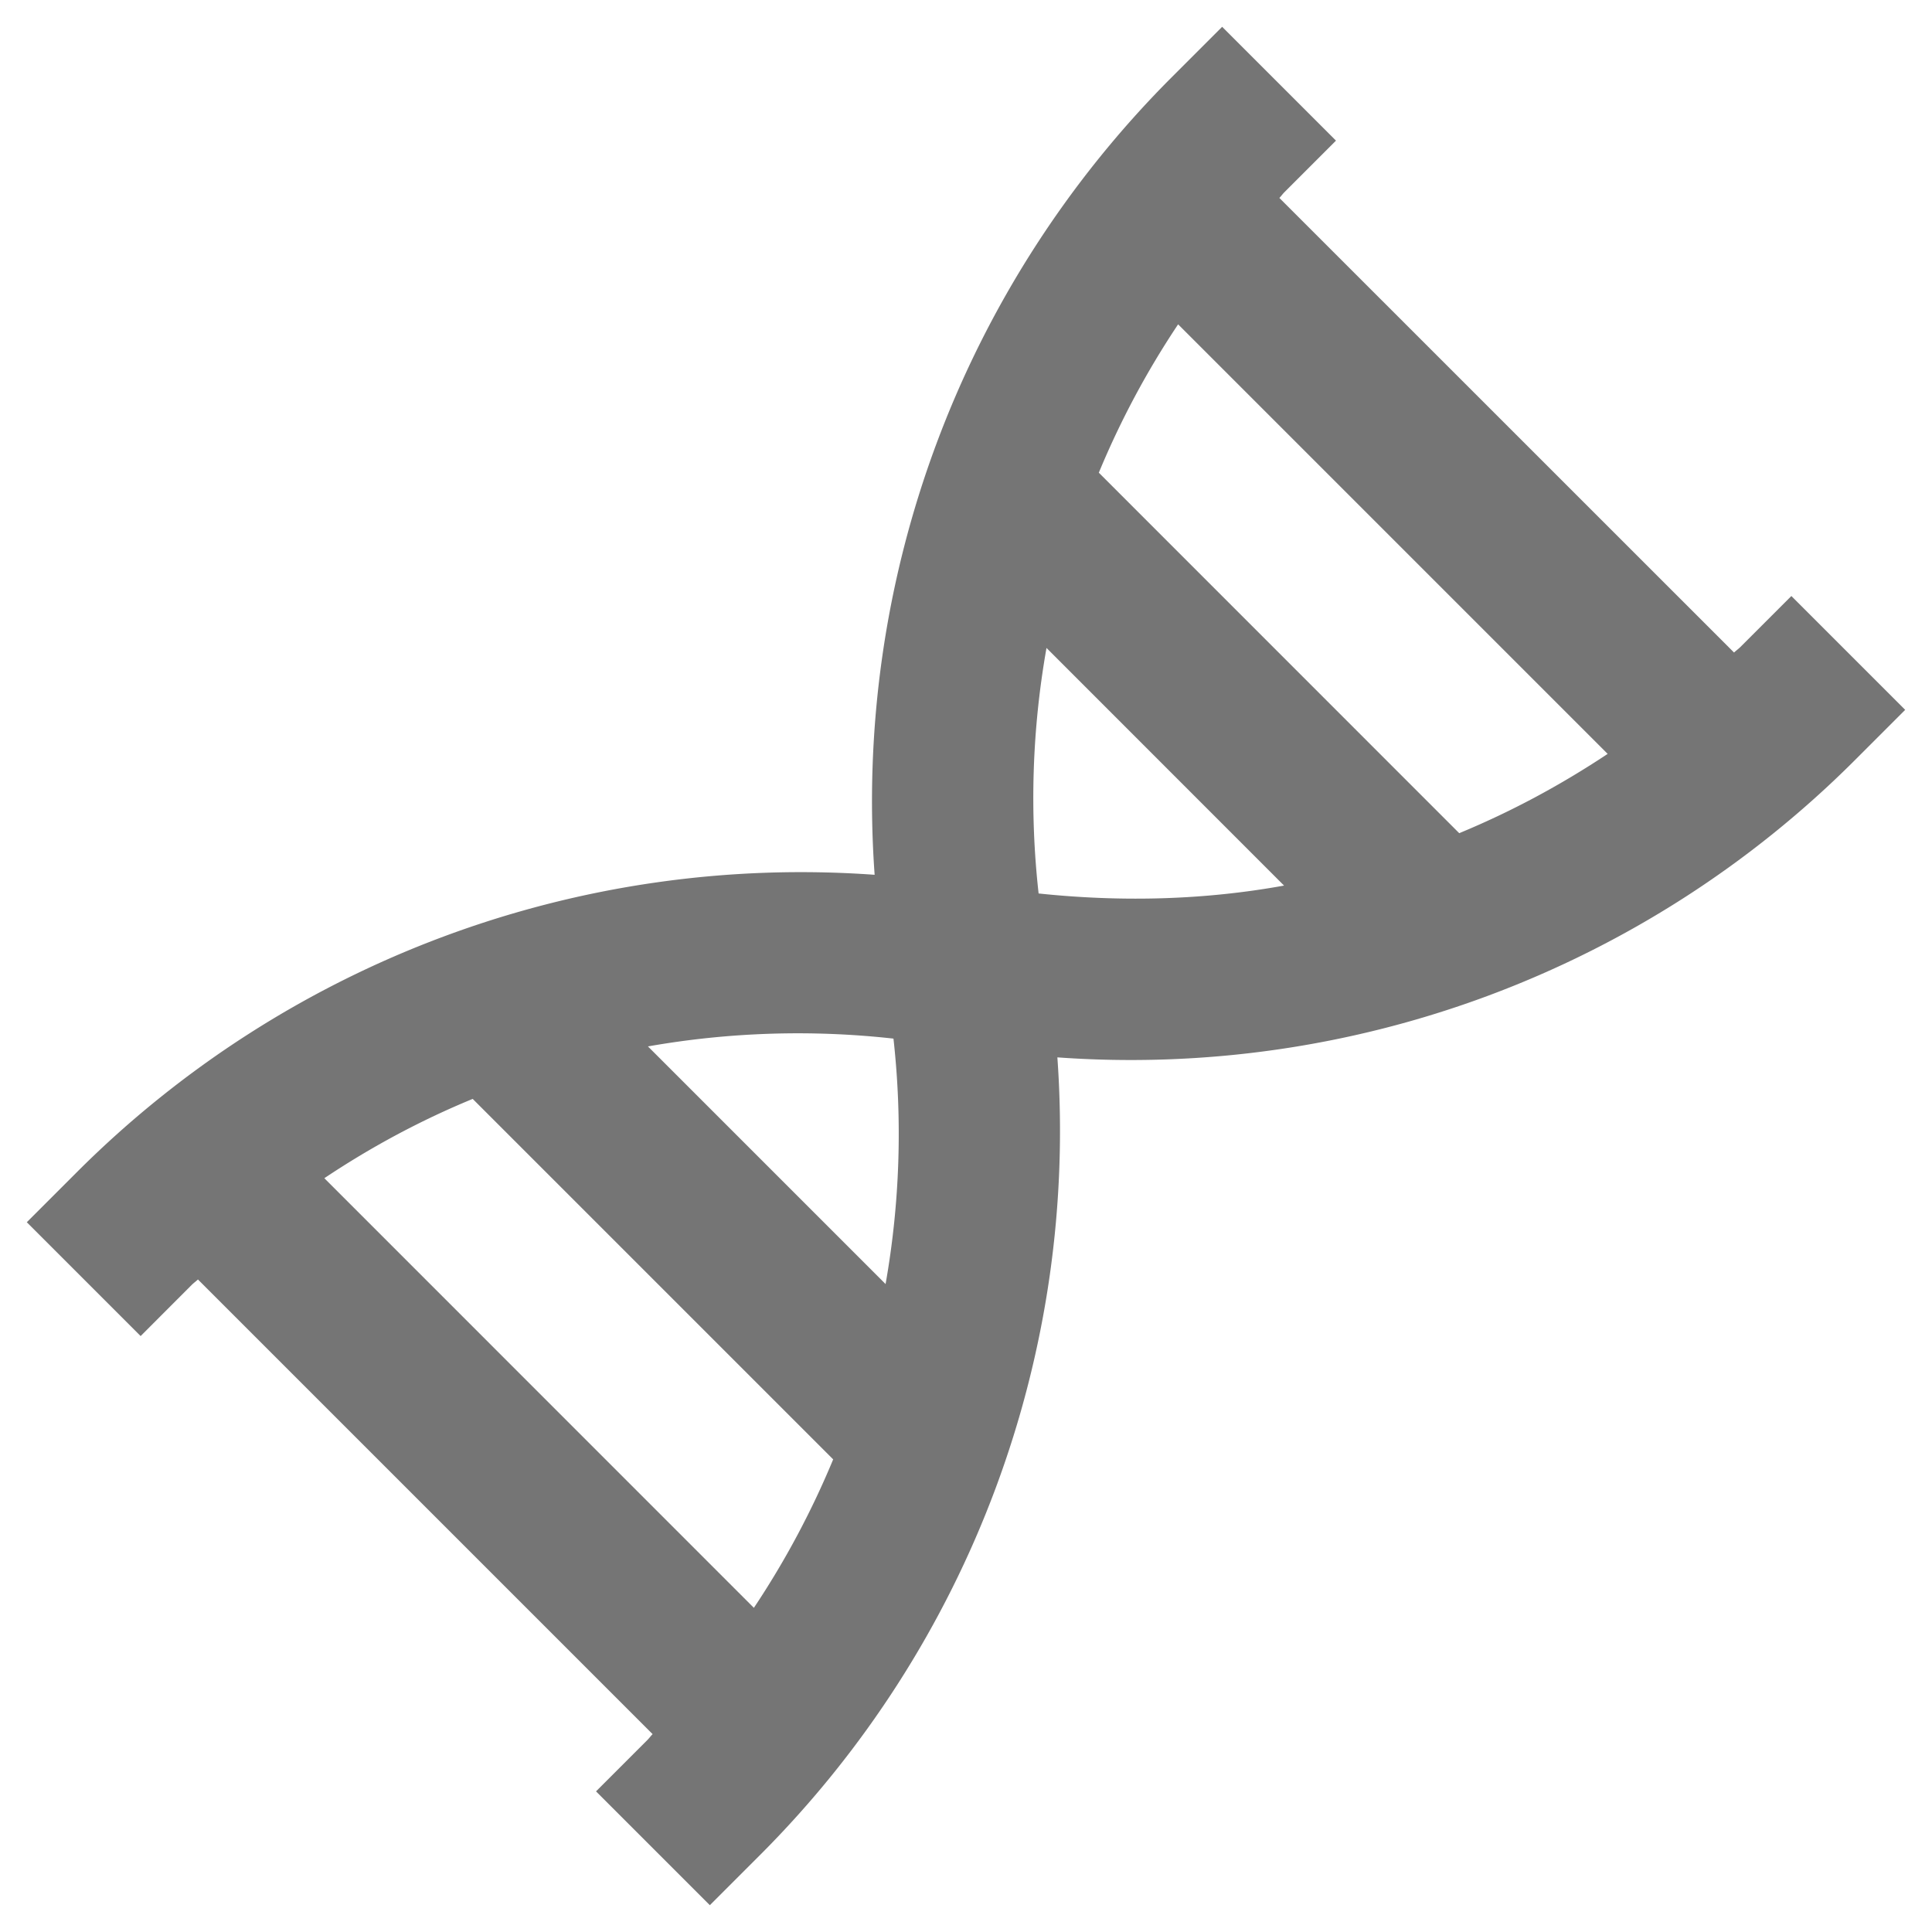 <svg xmlns="http://www.w3.org/2000/svg" width="24" height="24"><path fill="none" d="M0 0h24v24H0z"/><path fill="#757575" d="M22.253 7.404l-.634.634c-.024.024-.053.044-.078.068l-5.648-5.647c.024-.025.044-.054.069-.078l.634-.634L15.182.333l-.634.634a12.727 12.727 0 0 0-3.683 9.9 12.72 12.72 0 0 0-9.898 3.682l-.634.634 1.414 1.414.634-.635c.024-.024.053-.044.078-.068l5.648 5.648c-.024.024-.044.053-.069.077l-.634.634 1.414 1.414.634-.634a12.723 12.723 0 0 0 3.683-9.898 12.716 12.716 0 0 0 9.898-3.683l.634-.634-1.414-1.414zm-2.282 1.961c-.584.388-1.2.719-1.844.985L13.65 5.872a10.67 10.67 0 0 1 .985-1.843l5.336 5.336zm-8.872 3.537a10.723 10.723 0 0 1-.098 3.049l-2.952-2.952a10.73 10.73 0 0 1 3.05-.097zm-7.07 1.734c.584-.39 1.199-.72 1.843-.985l4.478 4.478a10.715 10.715 0 0 1-.985 1.844l-5.336-5.337zm8.873-3.537A10.694 10.694 0 0 1 13 8.049l2.951 2.952c-.997.181-2.023.206-3.049.098z"/></svg>